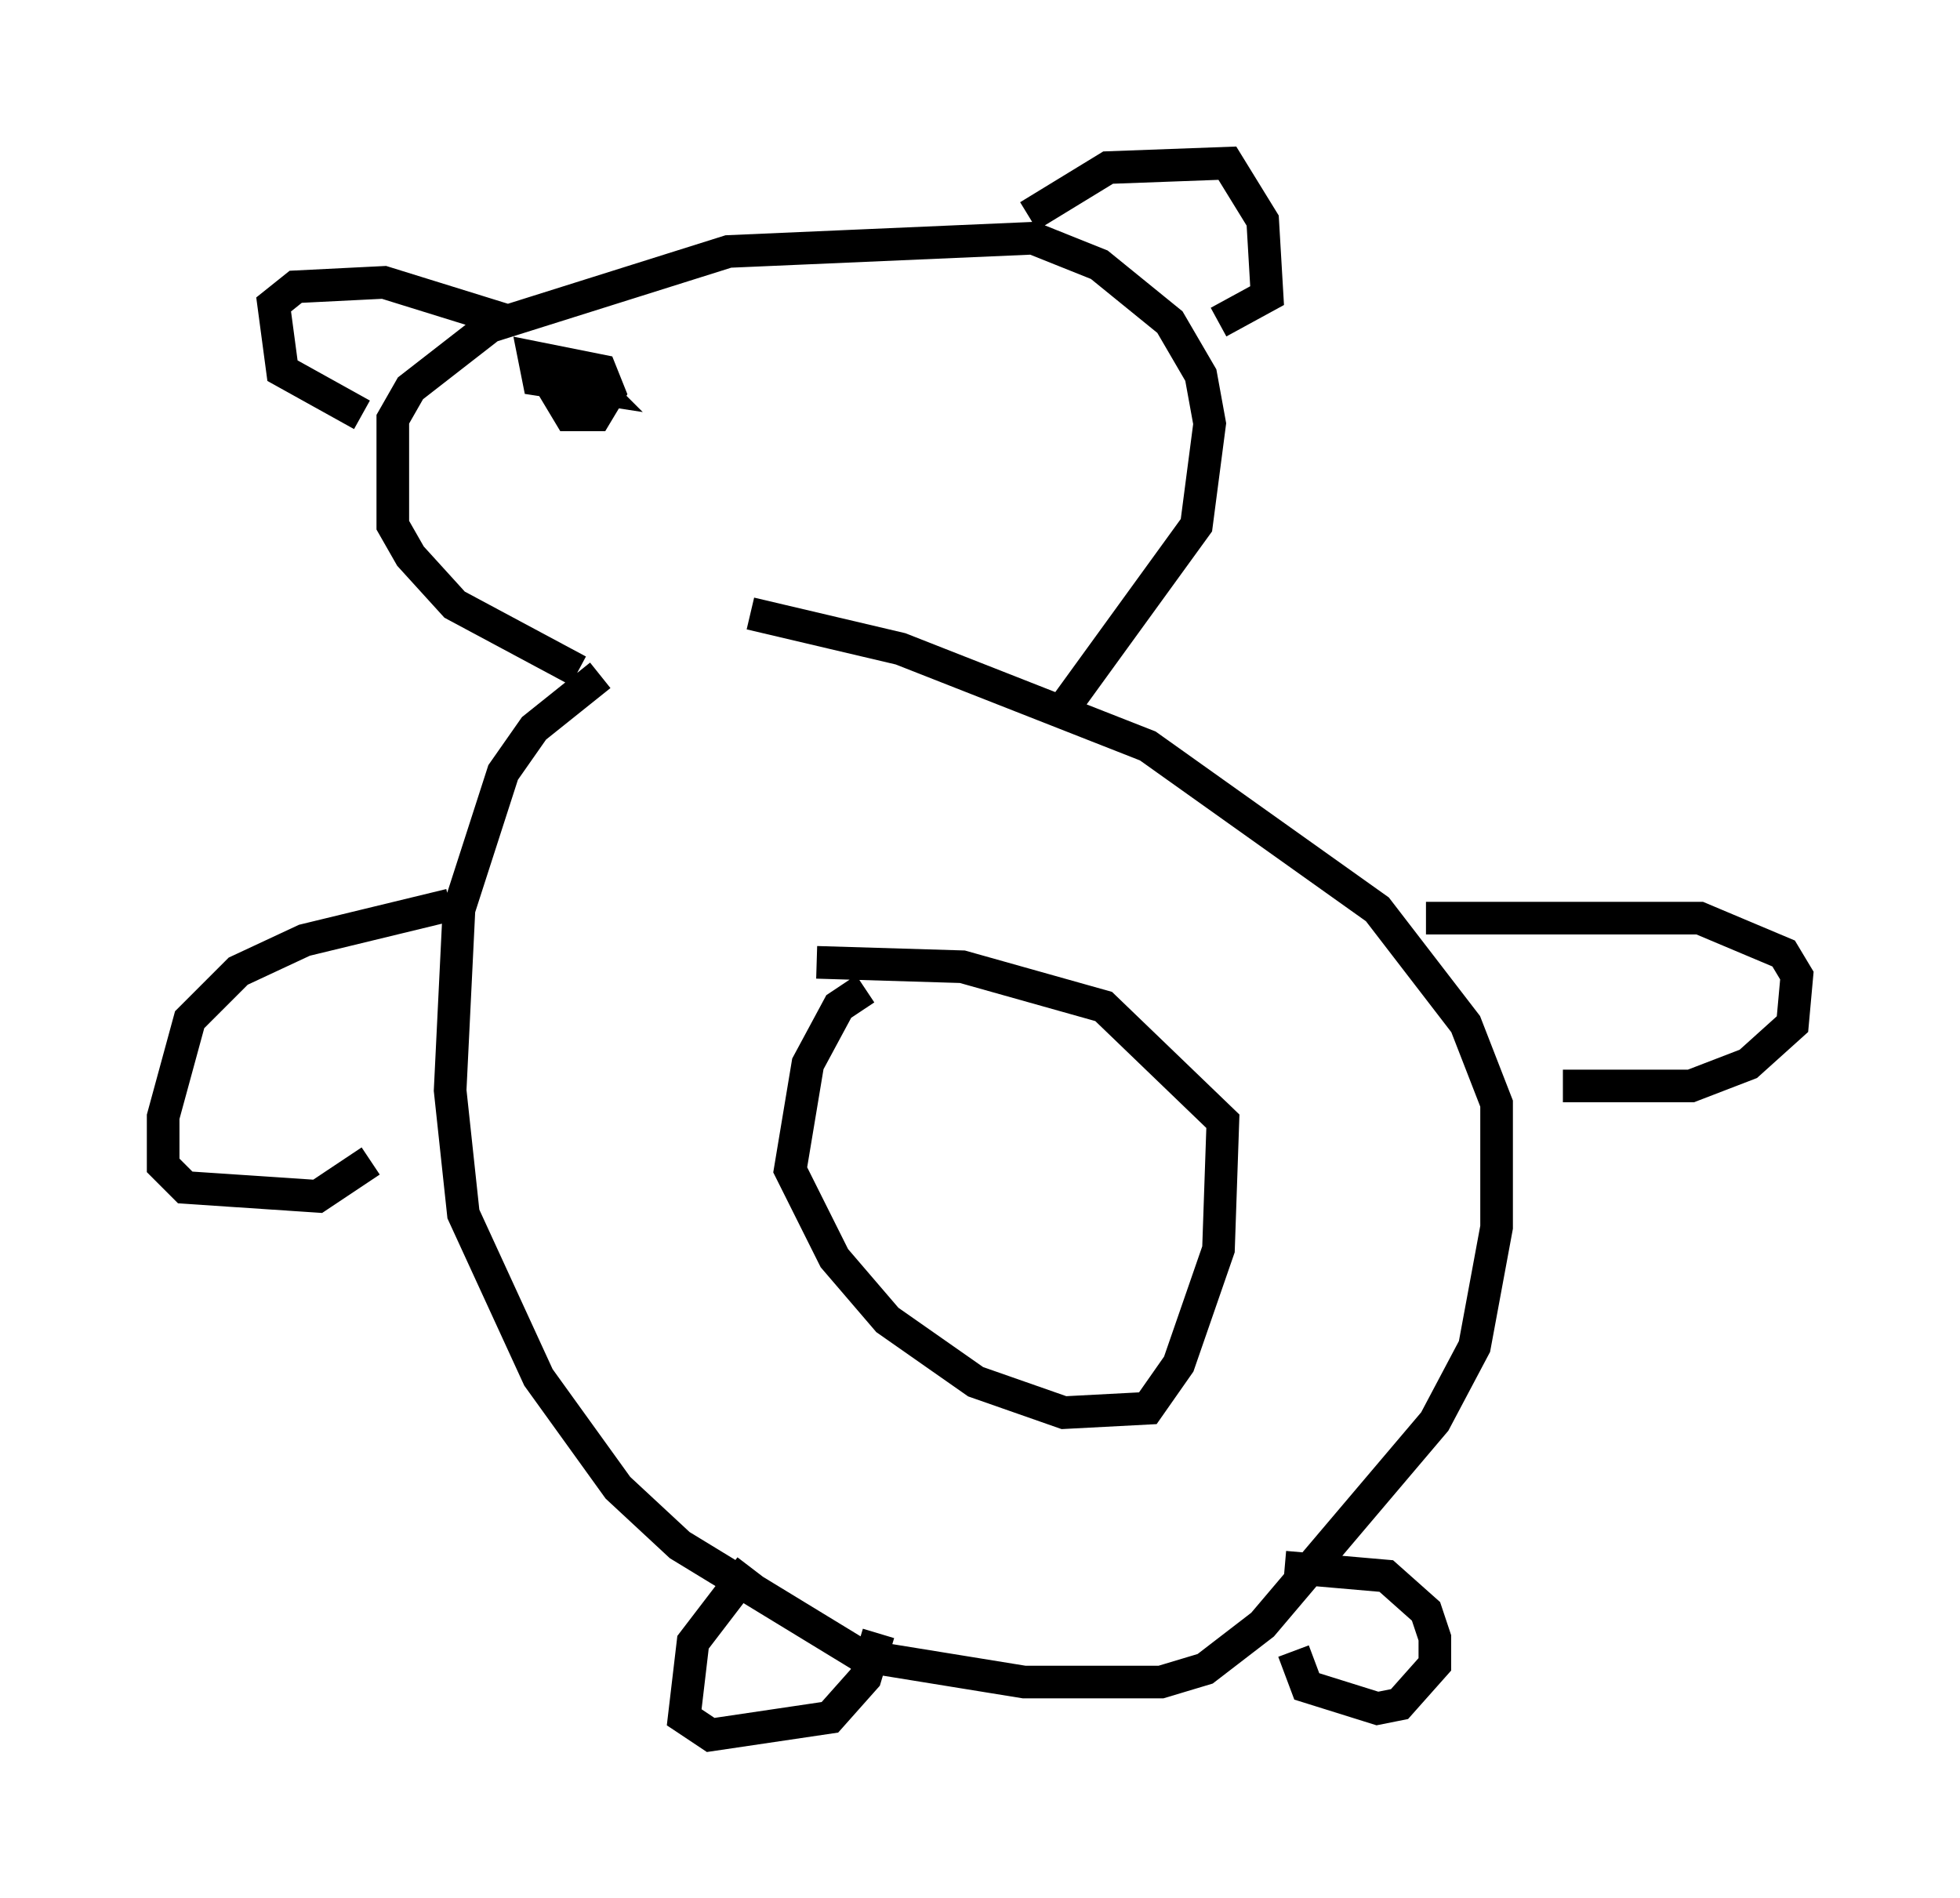 <?xml version="1.0" encoding="utf-8" ?>
<svg baseProfile="full" height="58.173" version="1.1" width="60.067" xmlns="http://www.w3.org/2000/svg" xmlns:ev="http://www.w3.org/2001/xml-events" xmlns:xlink="http://www.w3.org/1999/xlink"><defs /><rect fill="white" height="58.173" width="60.067" x="0" y="0" /><path d="M23.132, 18.667 m-4.736, 2.03 l-2.03, 1.624 -0.947, 1.353 l-1.353, 4.195 -0.271, 5.548 l0.406, 3.789 2.3, 5.007 l2.436, 3.383 1.894, 1.759 l5.548, 3.383 5.007, 0.812 l4.195, 0.0 1.353, -0.406 l1.759, -1.353 5.277, -6.225 l1.218, -2.3 0.677, -3.654 l0.0, -3.789 -0.947, -2.436 l-2.706, -3.518 -7.036, -5.007 l-7.578, -2.977 -4.601, -1.083 m-9.202, 8.931 l-4.465, 1.083 -2.03, 0.947 l-1.488, 1.488 -0.812, 2.977 l0.0, 1.488 0.677, 0.677 l4.059, 0.271 1.624, -1.083 m32.341, -7.442 l8.39, 0.0 2.571, 1.083 l0.406, 0.677 -0.135, 1.488 l-1.353, 1.218 -1.759, 0.677 l-3.924, 0.0 m-21.38, -2.977 l-0.812, 0.541 -0.947, 1.759 l-0.541, 3.248 1.353, 2.706 l1.624, 1.894 2.706, 1.894 l2.706, 0.947 2.571, -0.135 l0.947, -1.353 1.218, -3.518 l0.135, -3.924 -3.654, -3.518 l-4.33, -1.218 -4.465, -0.135 m-2.03, 18.538 l-1.759, 2.3 -0.271, 2.3 l0.812, 0.541 3.654, -0.541 l1.083, -1.218 0.406, -1.353 m12.449, -2.03 l3.112, 0.271 1.218, 1.083 l0.271, 0.812 0.0, 0.812 l-1.083, 1.218 -0.677, 0.135 l-2.165, -0.677 -0.406, -1.083 m-21.921, -30.04 l-3.789, -2.03 -1.353, -1.488 l-0.541, -0.947 0.0, -3.248 l0.541, -0.947 2.436, -1.894 l7.307, -2.3 9.337, -0.406 l2.03, 0.812 2.165, 1.759 l0.947, 1.624 0.271, 1.488 l-0.406, 3.112 -3.924, 5.413 m-1.218, -14.885 l2.436, -1.488 3.654, -0.135 l1.083, 1.759 0.135, 2.3 l-1.488, 0.812 m-21.651, 0.0 l-3.924, -1.218 -2.706, 0.135 l-0.677, 0.541 0.271, 2.03 l2.436, 1.353 m6.225, -1.488 l-0.271, 0.812 0.406, 0.677 l0.812, 0.0 0.406, -0.677 l-0.271, -0.677 -2.03, -0.406 l0.135, 0.677 1.759, 0.271 l-0.541, -0.541 " fill="none" stroke="black" stroke-width="1" /></svg>